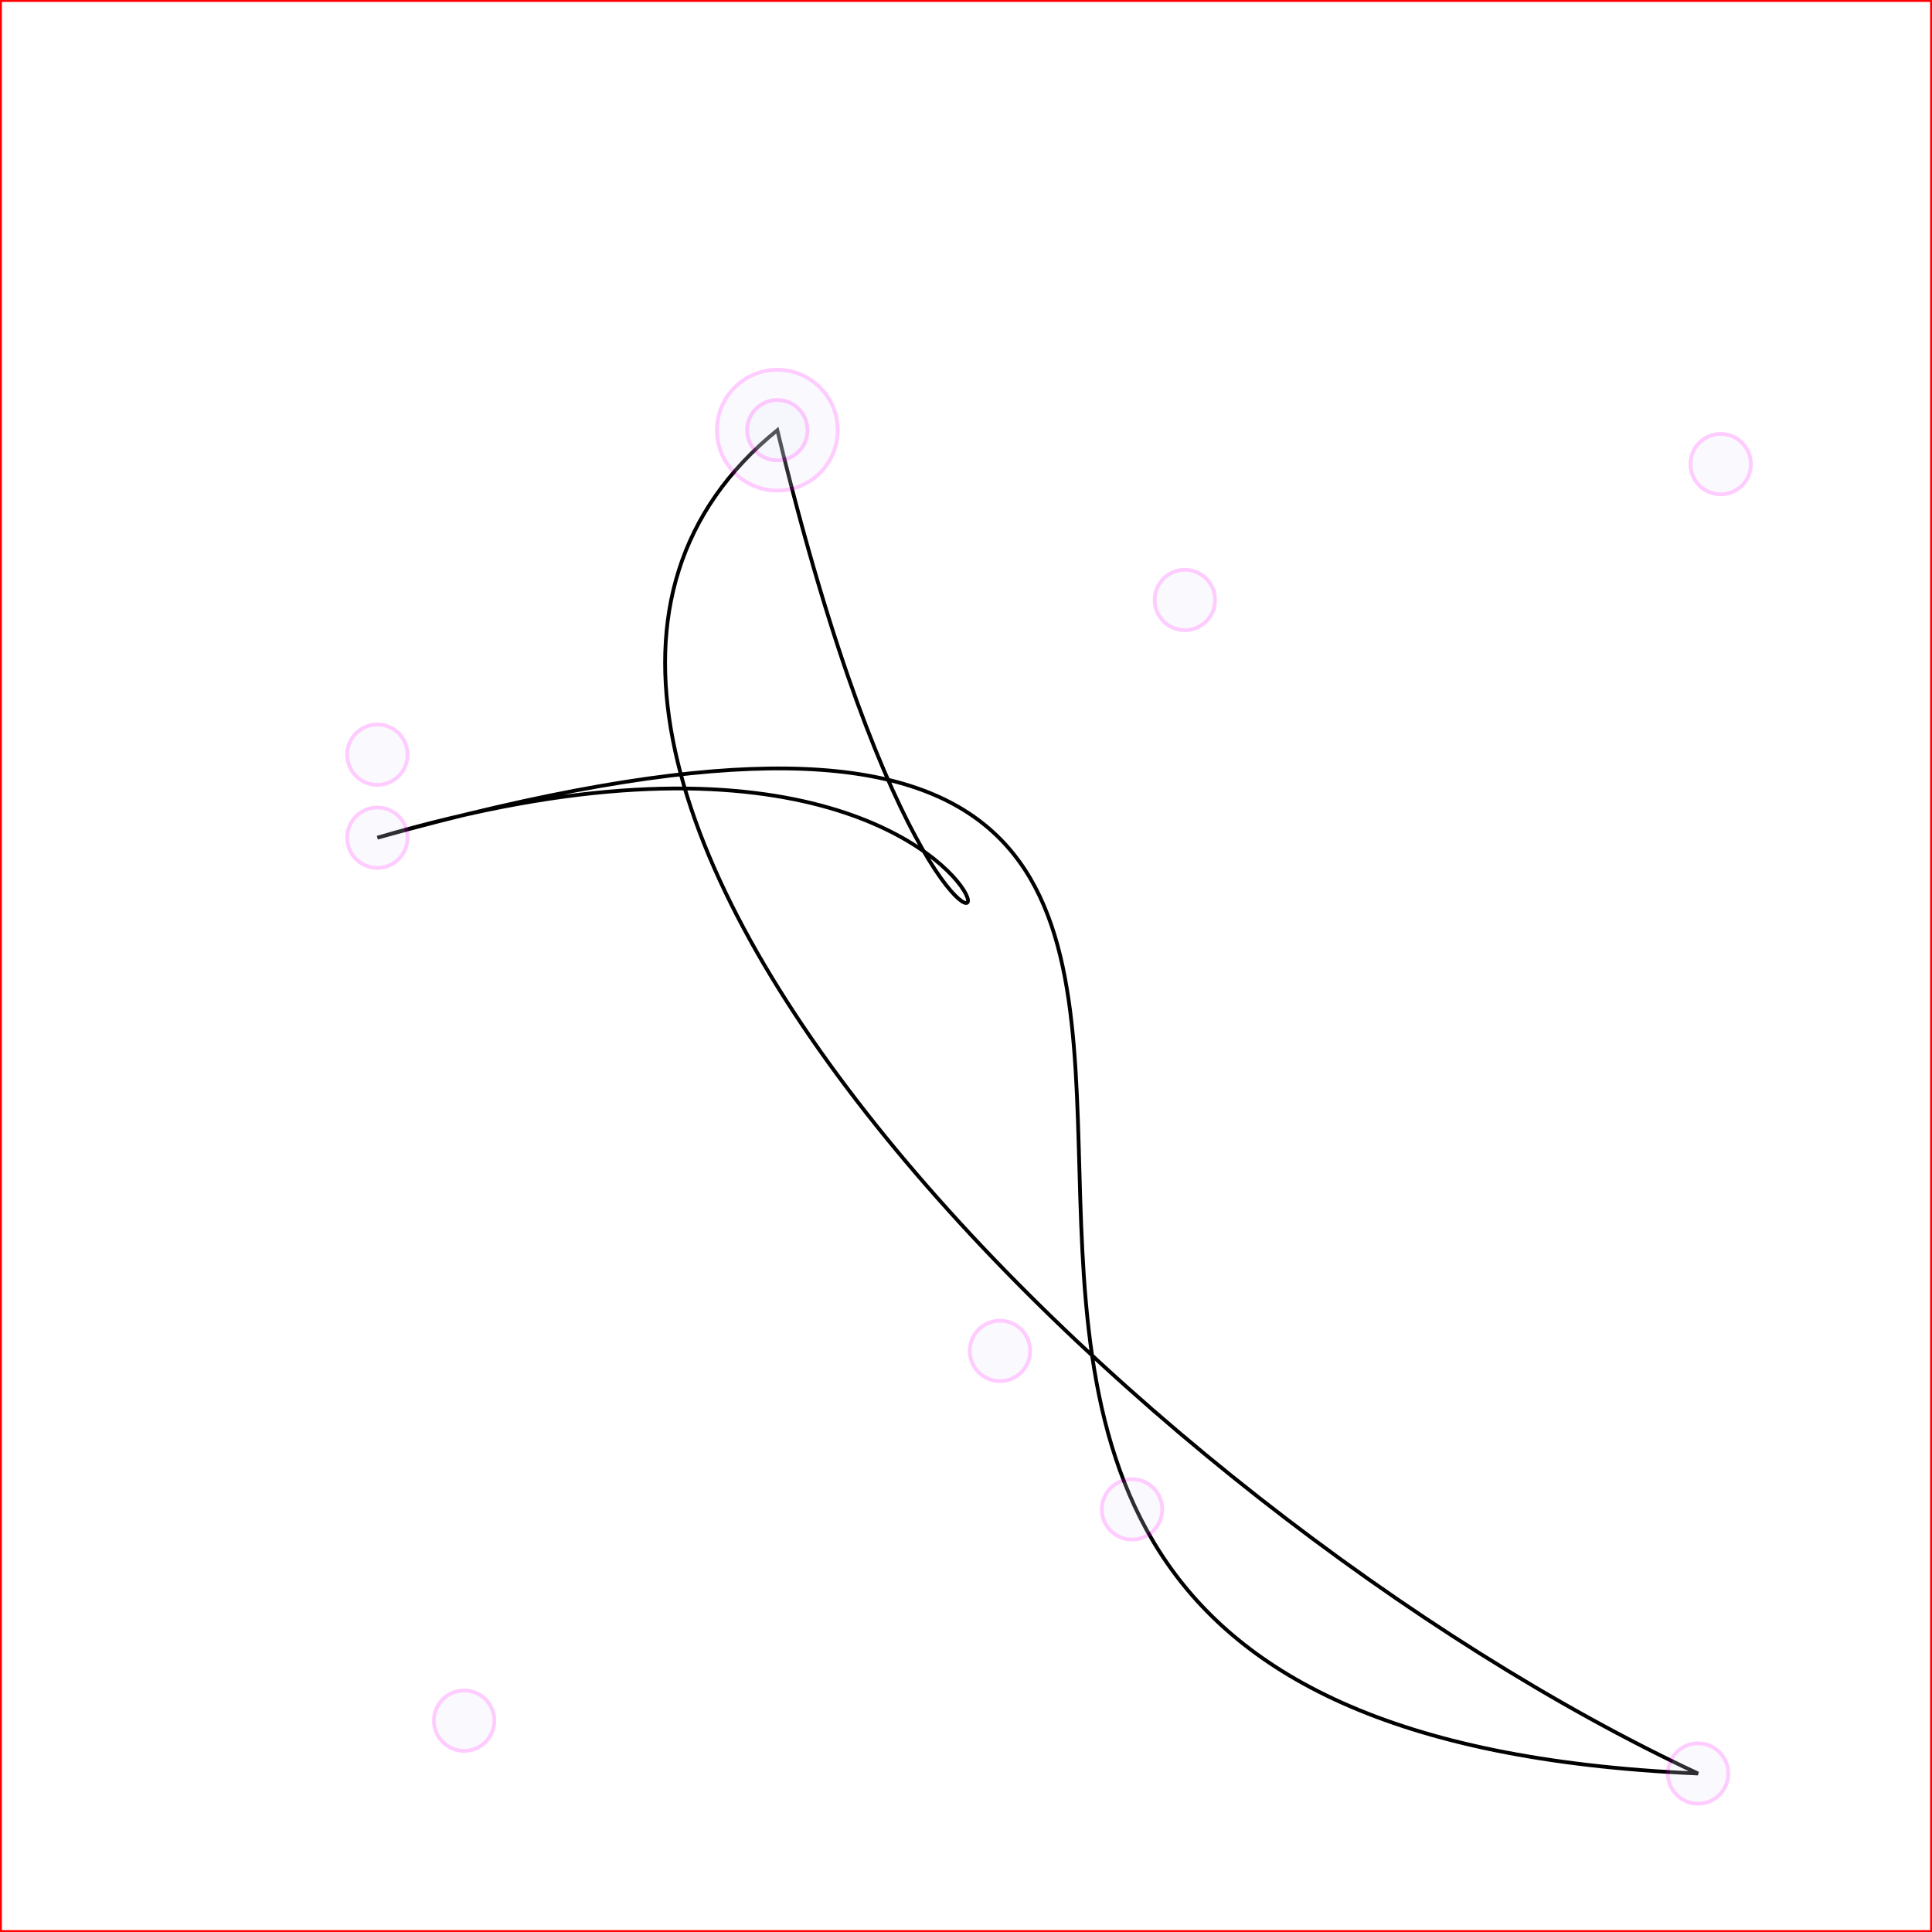 <svg xmlns="http://www.w3.org/2000/svg" height="512" width="512">

  <rect width="100%" height="100%" fill="#333333" stroke="none"/>

  <rect width="512" height="512" stroke="red" fill="white"/>

  <path d="
    M206 114
    C
    100 200 300 400 450 470 
    123 456 456 123 100 222 
    314 159 265 358 206 114z" fill="none" stroke="#000" stroke-width="1px"/>

    <circle fill="Lavender" stroke="#f0f" cx="206" cy="114" r="16" opacity="0.2">
    <animate attributeName="opacity" to="1" begin="0s" dur="2s" fill="freeze" repeatCount="0" />
  </circle>
  <circle fill="Lavender" stroke="#f0f" cx="100" cy="200" r="8" opacity="0.2">
    <animate attributeName="opacity" to="1" begin="2s" dur="2s" fill="freeze" repeatCount="0" />
  </circle>
  <circle fill="Lavender" stroke="#f0f" cx="300" cy="400" r="8" opacity="0.2">
    <animate attributeName="opacity" to="1" begin="4s" dur="2s" fill="freeze" repeatCount="0" />
  </circle>
  <circle fill="Lavender" stroke="#f0f" cx="450" cy="470" r="8" opacity="0.2">
    <animate attributeName="opacity" to="1" begin="6s" dur="2s" fill="freeze" repeatCount="0" />
  </circle>
  <circle fill="Lavender" stroke="#f0f" cx="123" cy="456" r="8" opacity="0.2">
    <animate attributeName="opacity" to="1" begin="8s" dur="2s" fill="freeze" repeatCount="0" />
  </circle>
  <circle fill="Lavender" stroke="#f0f" cx="456" cy="123" r="8" opacity="0.2">
    <animate attributeName="opacity" to="1" begin="10s" dur="2s" fill="freeze" repeatCount="0" />
  </circle>
  <circle fill="Lavender" stroke="#f0f" cx="100" cy="222" r="8" opacity="0.2">
    <animate attributeName="opacity" to="1" begin="12s" dur="2s" fill="freeze" repeatCount="0" />
  </circle>
  <circle fill="Lavender" stroke="#f0f" cx="314" cy="159" r="8" opacity="0.2">
    <animate attributeName="opacity" to="1" begin="14s" dur="2s" fill="freeze" repeatCount="0" />
  </circle>
  <circle fill="Lavender" stroke="#f0f" cx="265" cy="358" r="8" opacity="0.2">
    <animate attributeName="opacity" to="1" begin="16s" dur="2s" fill="freeze" repeatCount="0" />
  </circle>
  <circle fill="Lavender" stroke="#f0f" cx="206" cy="114" r="8" opacity="0.2">
    <animate attributeName="opacity" to="1" begin="18s" dur="2s" fill="freeze" repeatCount="0" />
  </circle>

</svg>
